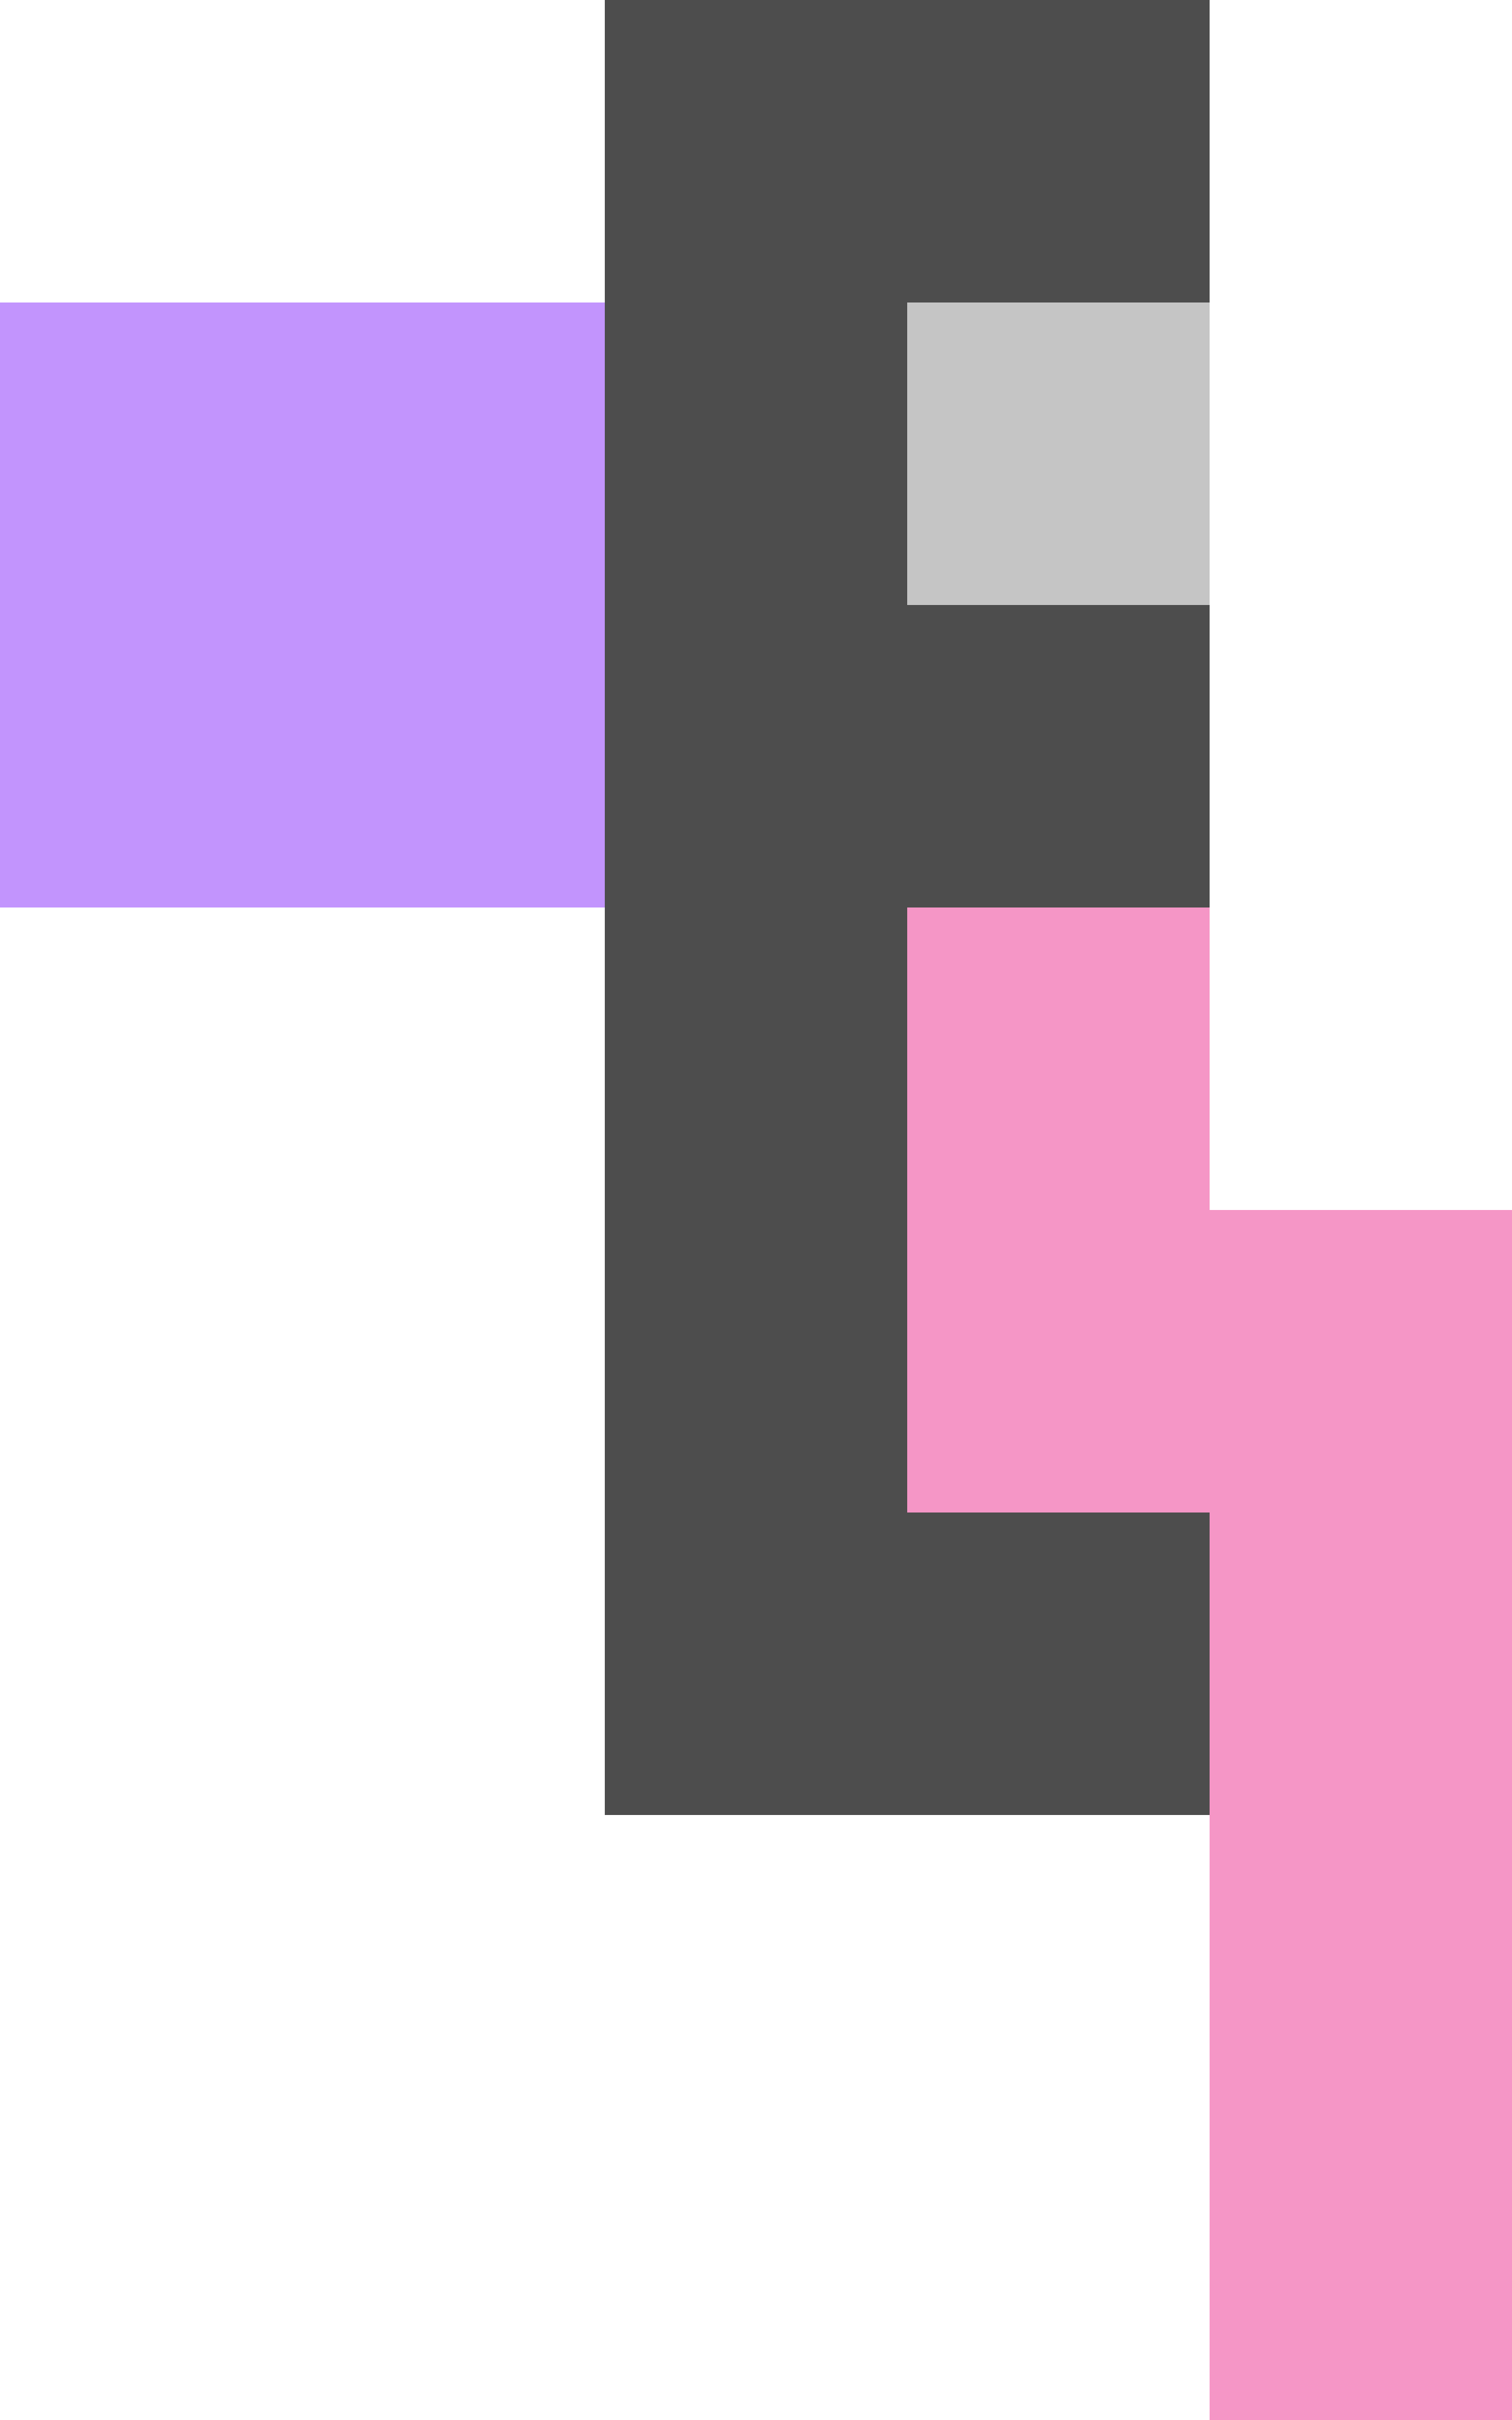 <svg xmlns="http://www.w3.org/2000/svg" width="5" height="8" xmlns:v="https://vecta.io/nano"><path d="M2 0v6h2V0H2z" fill="#4d4d4d"/><path d="M4 4V3H3v2h1v3h1V4H4z" fill="#f596c6"/><path d="M3 1h1v1H3z" fill="#c5c5c5"/><path d="M0 1v2h2V1H0z" fill="#c294fd"/></svg>